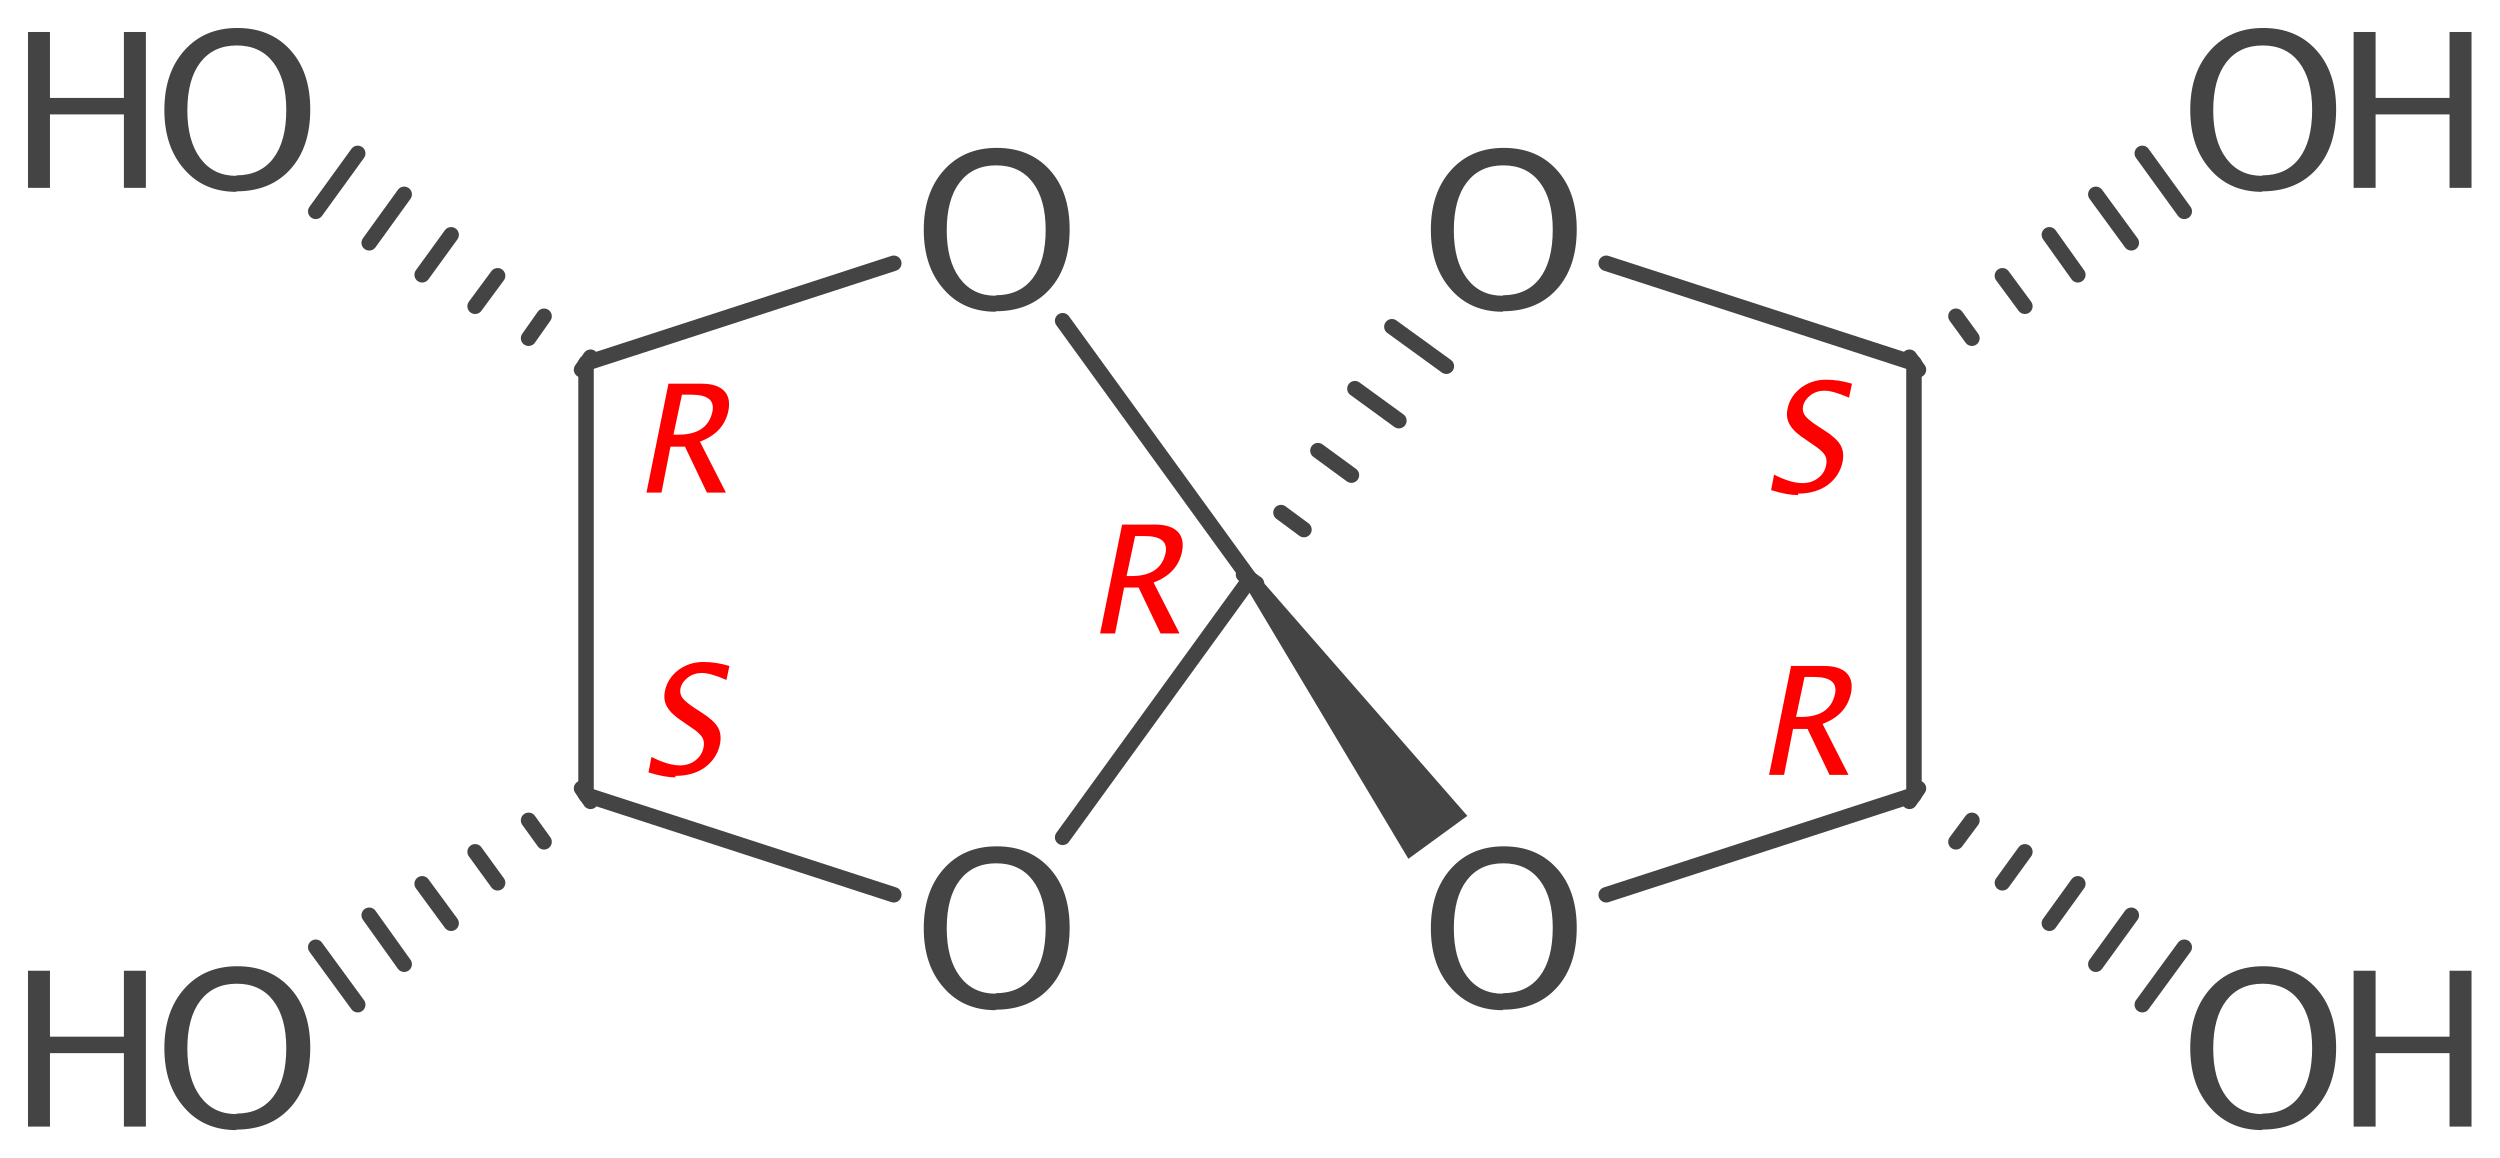 <?xml version='1.0' encoding='UTF-8'?>
<!DOCTYPE svg PUBLIC "-//W3C//DTD SVG 1.1//EN" "http://www.w3.org/Graphics/SVG/1.1/DTD/svg11.dtd">
<svg version='1.2' xmlns='http://www.w3.org/2000/svg' xmlns:xlink='http://www.w3.org/1999/xlink' width='50.04mm' height='23.18mm' viewBox='0 0 50.04 23.18'>
  <desc>Generated by the Chemistry Development Kit (http://github.com/cdk)</desc>
  <g stroke-linecap='round' stroke-linejoin='round' stroke='#444444' stroke-width='.31' fill='#444444'>
    <rect x='.0' y='.0' width='51.0' height='24.0' fill='#FFFFFF' stroke='none'/>
    <g id='mol1' class='mol'>
      <g id='mol1bnd1' class='bond'>
        <line x1='24.89' y1='11.5' x2='25.15' y2='11.68'/>
        <line x1='25.64' y1='10.26' x2='26.1' y2='10.6'/>
        <line x1='26.38' y1='9.02' x2='27.05' y2='9.51'/>
        <line x1='27.12' y1='7.78' x2='28.0' y2='8.42'/>
        <line x1='27.86' y1='6.54' x2='28.95' y2='7.33'/>
      </g>
      <line id='mol1bnd2' class='bond' x1='32.15' y1='5.27' x2='38.31' y2='7.27'/>
      <path id='mol1bnd3' class='bond' d='M25.15 11.5l-.25 .18l3.29 5.51l.59 -.43l.59 -.43z' stroke='none'/>
      <line id='mol1bnd4' class='bond' x1='25.02' y1='11.59' x2='21.27' y2='6.42'/>
      <line id='mol1bnd5' class='bond' x1='25.02' y1='11.59' x2='21.27' y2='16.76'/>
      <line id='mol1bnd6' class='bond' x1='38.31' y1='7.27' x2='38.31' y2='15.91'/>
      <line id='mol1bnd7' class='bond' x1='32.15' y1='17.91' x2='38.31' y2='15.91'/>
      <line id='mol1bnd8' class='bond' x1='17.89' y1='5.27' x2='11.73' y2='7.27'/>
      <line id='mol1bnd9' class='bond' x1='17.89' y1='17.91' x2='11.73' y2='15.91'/>
      <line id='mol1bnd10' class='bond' x1='11.73' y1='7.27' x2='11.73' y2='15.91'/>
      <g id='mol1bnd11' class='bond'>
        <line x1='38.22' y1='7.15' x2='38.4' y2='7.4'/>
        <line x1='39.15' y1='6.33' x2='39.47' y2='6.77'/>
        <line x1='40.08' y1='5.52' x2='40.53' y2='6.13'/>
        <line x1='41.02' y1='4.7' x2='41.59' y2='5.5'/>
        <line x1='41.95' y1='3.89' x2='42.66' y2='4.86'/>
        <line x1='42.88' y1='3.07' x2='43.72' y2='4.23'/>
      </g>
      <g id='mol1bnd12' class='bond'>
        <line x1='38.4' y1='15.78' x2='38.22' y2='16.04'/>
        <line x1='39.47' y1='16.42' x2='39.15' y2='16.85'/>
        <line x1='40.53' y1='17.05' x2='40.08' y2='17.67'/>
        <line x1='41.59' y1='17.69' x2='41.02' y2='18.48'/>
        <line x1='42.66' y1='18.32' x2='41.95' y2='19.3'/>
        <line x1='43.72' y1='18.96' x2='42.88' y2='20.11'/>
      </g>
      <g id='mol1bnd13' class='bond'>
        <line x1='11.64' y1='7.4' x2='11.82' y2='7.15'/>
        <line x1='10.58' y1='6.77' x2='10.89' y2='6.33'/>
        <line x1='9.51' y1='6.13' x2='9.96' y2='5.52'/>
        <line x1='8.45' y1='5.5' x2='9.03' y2='4.7'/>
        <line x1='7.39' y1='4.86' x2='8.09' y2='3.89'/>
        <line x1='6.32' y1='4.23' x2='7.16' y2='3.07'/>
      </g>
      <g id='mol1bnd14' class='bond'>
        <line x1='11.82' y1='16.04' x2='11.64' y2='15.78'/>
        <line x1='10.89' y1='16.85' x2='10.58' y2='16.42'/>
        <line x1='9.96' y1='17.67' x2='9.51' y2='17.05'/>
        <line x1='9.03' y1='18.48' x2='8.45' y2='17.69'/>
        <line x1='8.09' y1='19.3' x2='7.39' y2='18.32'/>
        <line x1='7.16' y1='20.11' x2='6.32' y2='18.96'/>
      </g>
      <g id='mol1atm1' class='atom'>
        <path d='M45.28 3.84q-.65 .0 -1.04 -.45q-.4 -.45 -.4 -1.19q.0 -.74 .4 -1.19q.4 -.45 1.06 -.45q.66 .0 1.06 .44q.4 .44 .4 1.19q.0 .76 -.4 1.2q-.4 .44 -1.08 .44zM45.28 3.51q.48 .0 .74 -.34q.26 -.34 .26 -.97q.0 -.61 -.26 -.95q-.26 -.34 -.73 -.34q-.47 .0 -.73 .34q-.26 .34 -.26 .96q.0 .61 .26 .96q.26 .35 .72 .35z' stroke='none'/>
        <path d='M47.11 3.76v-3.12h.44v1.32h1.48v-1.32h.44v3.12h-.44v-1.47h-1.48v1.47z' stroke='none'/>
      </g>
      <g id='mol1atm2' class='atom'>
        <path d='M45.28 22.62q-.65 .0 -1.04 -.45q-.4 -.45 -.4 -1.19q.0 -.74 .4 -1.19q.4 -.45 1.06 -.45q.66 .0 1.06 .44q.4 .44 .4 1.19q.0 .76 -.4 1.2q-.4 .44 -1.08 .44zM45.28 22.29q.48 .0 .74 -.34q.26 -.34 .26 -.97q.0 -.61 -.26 -.95q-.26 -.34 -.73 -.34q-.47 .0 -.73 .34q-.26 .34 -.26 .96q.0 .61 .26 .96q.26 .35 .72 .35z' stroke='none'/>
        <path d='M47.11 22.55v-3.12h.44v1.32h1.48v-1.32h.44v3.12h-.44v-1.47h-1.48v1.47z' stroke='none'/>
      </g>
      <g id='mol1atm3' class='atom'>
        <path d='M4.73 3.84q-.65 .0 -1.04 -.45q-.4 -.45 -.4 -1.19q.0 -.74 .4 -1.19q.4 -.45 1.06 -.45q.66 .0 1.06 .44q.4 .44 .4 1.19q.0 .76 -.4 1.2q-.4 .44 -1.08 .44zM4.73 3.51q.48 .0 .74 -.34q.26 -.34 .26 -.97q.0 -.61 -.26 -.95q-.26 -.34 -.73 -.34q-.47 .0 -.73 .34q-.26 .34 -.26 .96q.0 .61 .26 .96q.26 .35 .72 .35z' stroke='none'/>
        <path d='M.56 3.76v-3.12h.44v1.32h1.48v-1.32h.44v3.12h-.44v-1.47h-1.48v1.47z' stroke='none'/>
      </g>
      <g id='mol1atm4' class='atom'>
        <path d='M4.73 22.62q-.65 .0 -1.04 -.45q-.4 -.45 -.4 -1.19q.0 -.74 .4 -1.19q.4 -.45 1.06 -.45q.66 .0 1.06 .44q.4 .44 .4 1.19q.0 .76 -.4 1.2q-.4 .44 -1.08 .44zM4.73 22.29q.48 .0 .74 -.34q.26 -.34 .26 -.97q.0 -.61 -.26 -.95q-.26 -.34 -.73 -.34q-.47 .0 -.73 .34q-.26 .34 -.26 .96q.0 .61 .26 .96q.26 .35 .72 .35z' stroke='none'/>
        <path d='M.56 22.55v-3.12h.44v1.32h1.48v-1.32h.44v3.12h-.44v-1.47h-1.48v1.47z' stroke='none'/>
      </g>
      <path id='mol1atm5' class='atom' d='M30.08 6.24q-.65 .0 -1.04 -.45q-.4 -.45 -.4 -1.19q.0 -.74 .4 -1.19q.4 -.45 1.06 -.45q.66 .0 1.06 .44q.4 .44 .4 1.19q.0 .76 -.4 1.2q-.4 .44 -1.08 .44zM30.08 5.91q.48 .0 .74 -.34q.26 -.34 .26 -.97q.0 -.61 -.26 -.95q-.26 -.34 -.73 -.34q-.47 .0 -.73 .34q-.26 .34 -.26 .96q.0 .61 .26 .96q.26 .35 .72 .35z' stroke='none'/>
      <path id='mol1atm6' class='atom' d='M30.08 20.22q-.65 .0 -1.04 -.45q-.4 -.45 -.4 -1.19q.0 -.74 .4 -1.19q.4 -.45 1.06 -.45q.66 .0 1.06 .44q.4 .44 .4 1.19q.0 .76 -.4 1.2q-.4 .44 -1.08 .44zM30.08 19.88q.48 .0 .74 -.34q.26 -.34 .26 -.97q.0 -.61 -.26 -.95q-.26 -.34 -.73 -.34q-.47 .0 -.73 .34q-.26 .34 -.26 .96q.0 .61 .26 .96q.26 .35 .72 .35z' stroke='none'/>
      <path id='mol1atm7' class='atom' d='M19.93 6.24q-.65 .0 -1.04 -.45q-.4 -.45 -.4 -1.19q.0 -.74 .4 -1.19q.4 -.45 1.06 -.45q.66 .0 1.06 .44q.4 .44 .4 1.19q.0 .76 -.4 1.2q-.4 .44 -1.08 .44zM19.93 5.91q.48 .0 .74 -.34q.26 -.34 .26 -.97q.0 -.61 -.26 -.95q-.26 -.34 -.73 -.34q-.47 .0 -.73 .34q-.26 .34 -.26 .96q.0 .61 .26 .96q.26 .35 .72 .35z' stroke='none'/>
      <path id='mol1atm8' class='atom' d='M19.93 20.22q-.65 .0 -1.04 -.45q-.4 -.45 -.4 -1.19q.0 -.74 .4 -1.19q.4 -.45 1.06 -.45q.66 .0 1.06 .44q.4 .44 .4 1.19q.0 .76 -.4 1.2q-.4 .44 -1.08 .44zM19.93 19.88q.48 .0 .74 -.34q.26 -.34 .26 -.97q.0 -.61 -.26 -.95q-.26 -.34 -.73 -.34q-.47 .0 -.73 .34q-.26 .34 -.26 .96q.0 .61 .26 .96q.26 .35 .72 .35z' stroke='none'/>
      <path d='M35.99 9.91q-.22 .0 -.54 -.1l.06 -.31q.33 .17 .57 .17q.18 .0 .31 -.1q.13 -.1 .16 -.25q.03 -.13 -.03 -.22q-.06 -.09 -.23 -.2l-.13 -.09q-.25 -.16 -.33 -.3q-.09 -.14 -.05 -.33q.05 -.25 .27 -.42q.22 -.16 .5 -.16q.25 .0 .52 .08l-.06 .28q-.32 -.14 -.49 -.14q-.16 .0 -.28 .09q-.12 .09 -.15 .22q-.02 .11 .04 .19q.06 .08 .24 .2l.14 .09q.25 .16 .33 .3q.08 .14 .04 .34q-.06 .28 -.3 .46q-.24 .17 -.59 .17z' stroke='none' fill='#FF0000'/>
      <path d='M35.41 15.51l.44 -2.18h.66q.31 .0 .45 .14q.14 .14 .09 .4q-.09 .44 -.57 .62l.52 1.02h-.38l-.44 -.92h-.29l-.18 .92zM35.95 14.35h.1q.58 .0 .68 -.46q.07 -.34 -.42 -.34h-.19z' stroke='none' fill='#FF0000'/>
      <path d='M12.94 9.86l.44 -2.18h.66q.31 .0 .45 .14q.14 .14 .09 .4q-.09 .44 -.57 .62l.52 1.02h-.38l-.44 -.92h-.29l-.18 .92zM13.48 8.7h.1q.58 .0 .68 -.46q.07 -.34 -.42 -.34h-.19z' stroke='none' fill='#FF0000'/>
      <path d='M13.52 15.56q-.22 .0 -.54 -.1l.06 -.31q.33 .17 .57 .17q.18 .0 .31 -.1q.13 -.1 .16 -.25q.03 -.13 -.03 -.22q-.06 -.09 -.23 -.2l-.13 -.09q-.25 -.16 -.33 -.3q-.09 -.14 -.05 -.33q.05 -.25 .27 -.42q.22 -.16 .5 -.16q.25 .0 .52 .08l-.06 .28q-.32 -.14 -.49 -.14q-.16 .0 -.28 .09q-.12 .09 -.15 .22q-.02 .11 .04 .19q.06 .08 .24 .2l.14 .09q.25 .16 .33 .3q.08 .14 .04 .34q-.06 .28 -.3 .46q-.24 .17 -.59 .17z' stroke='none' fill='#FF0000'/>
      <path d='M22.02 12.68l.44 -2.18h.66q.31 .0 .45 .14q.14 .14 .09 .4q-.09 .44 -.57 .62l.52 1.02h-.38l-.44 -.92h-.29l-.18 .92zM22.55 11.53h.1q.58 .0 .68 -.46q.07 -.34 -.42 -.34h-.19z' stroke='none' fill='#FF0000'/>
    </g>
  </g>
</svg>
